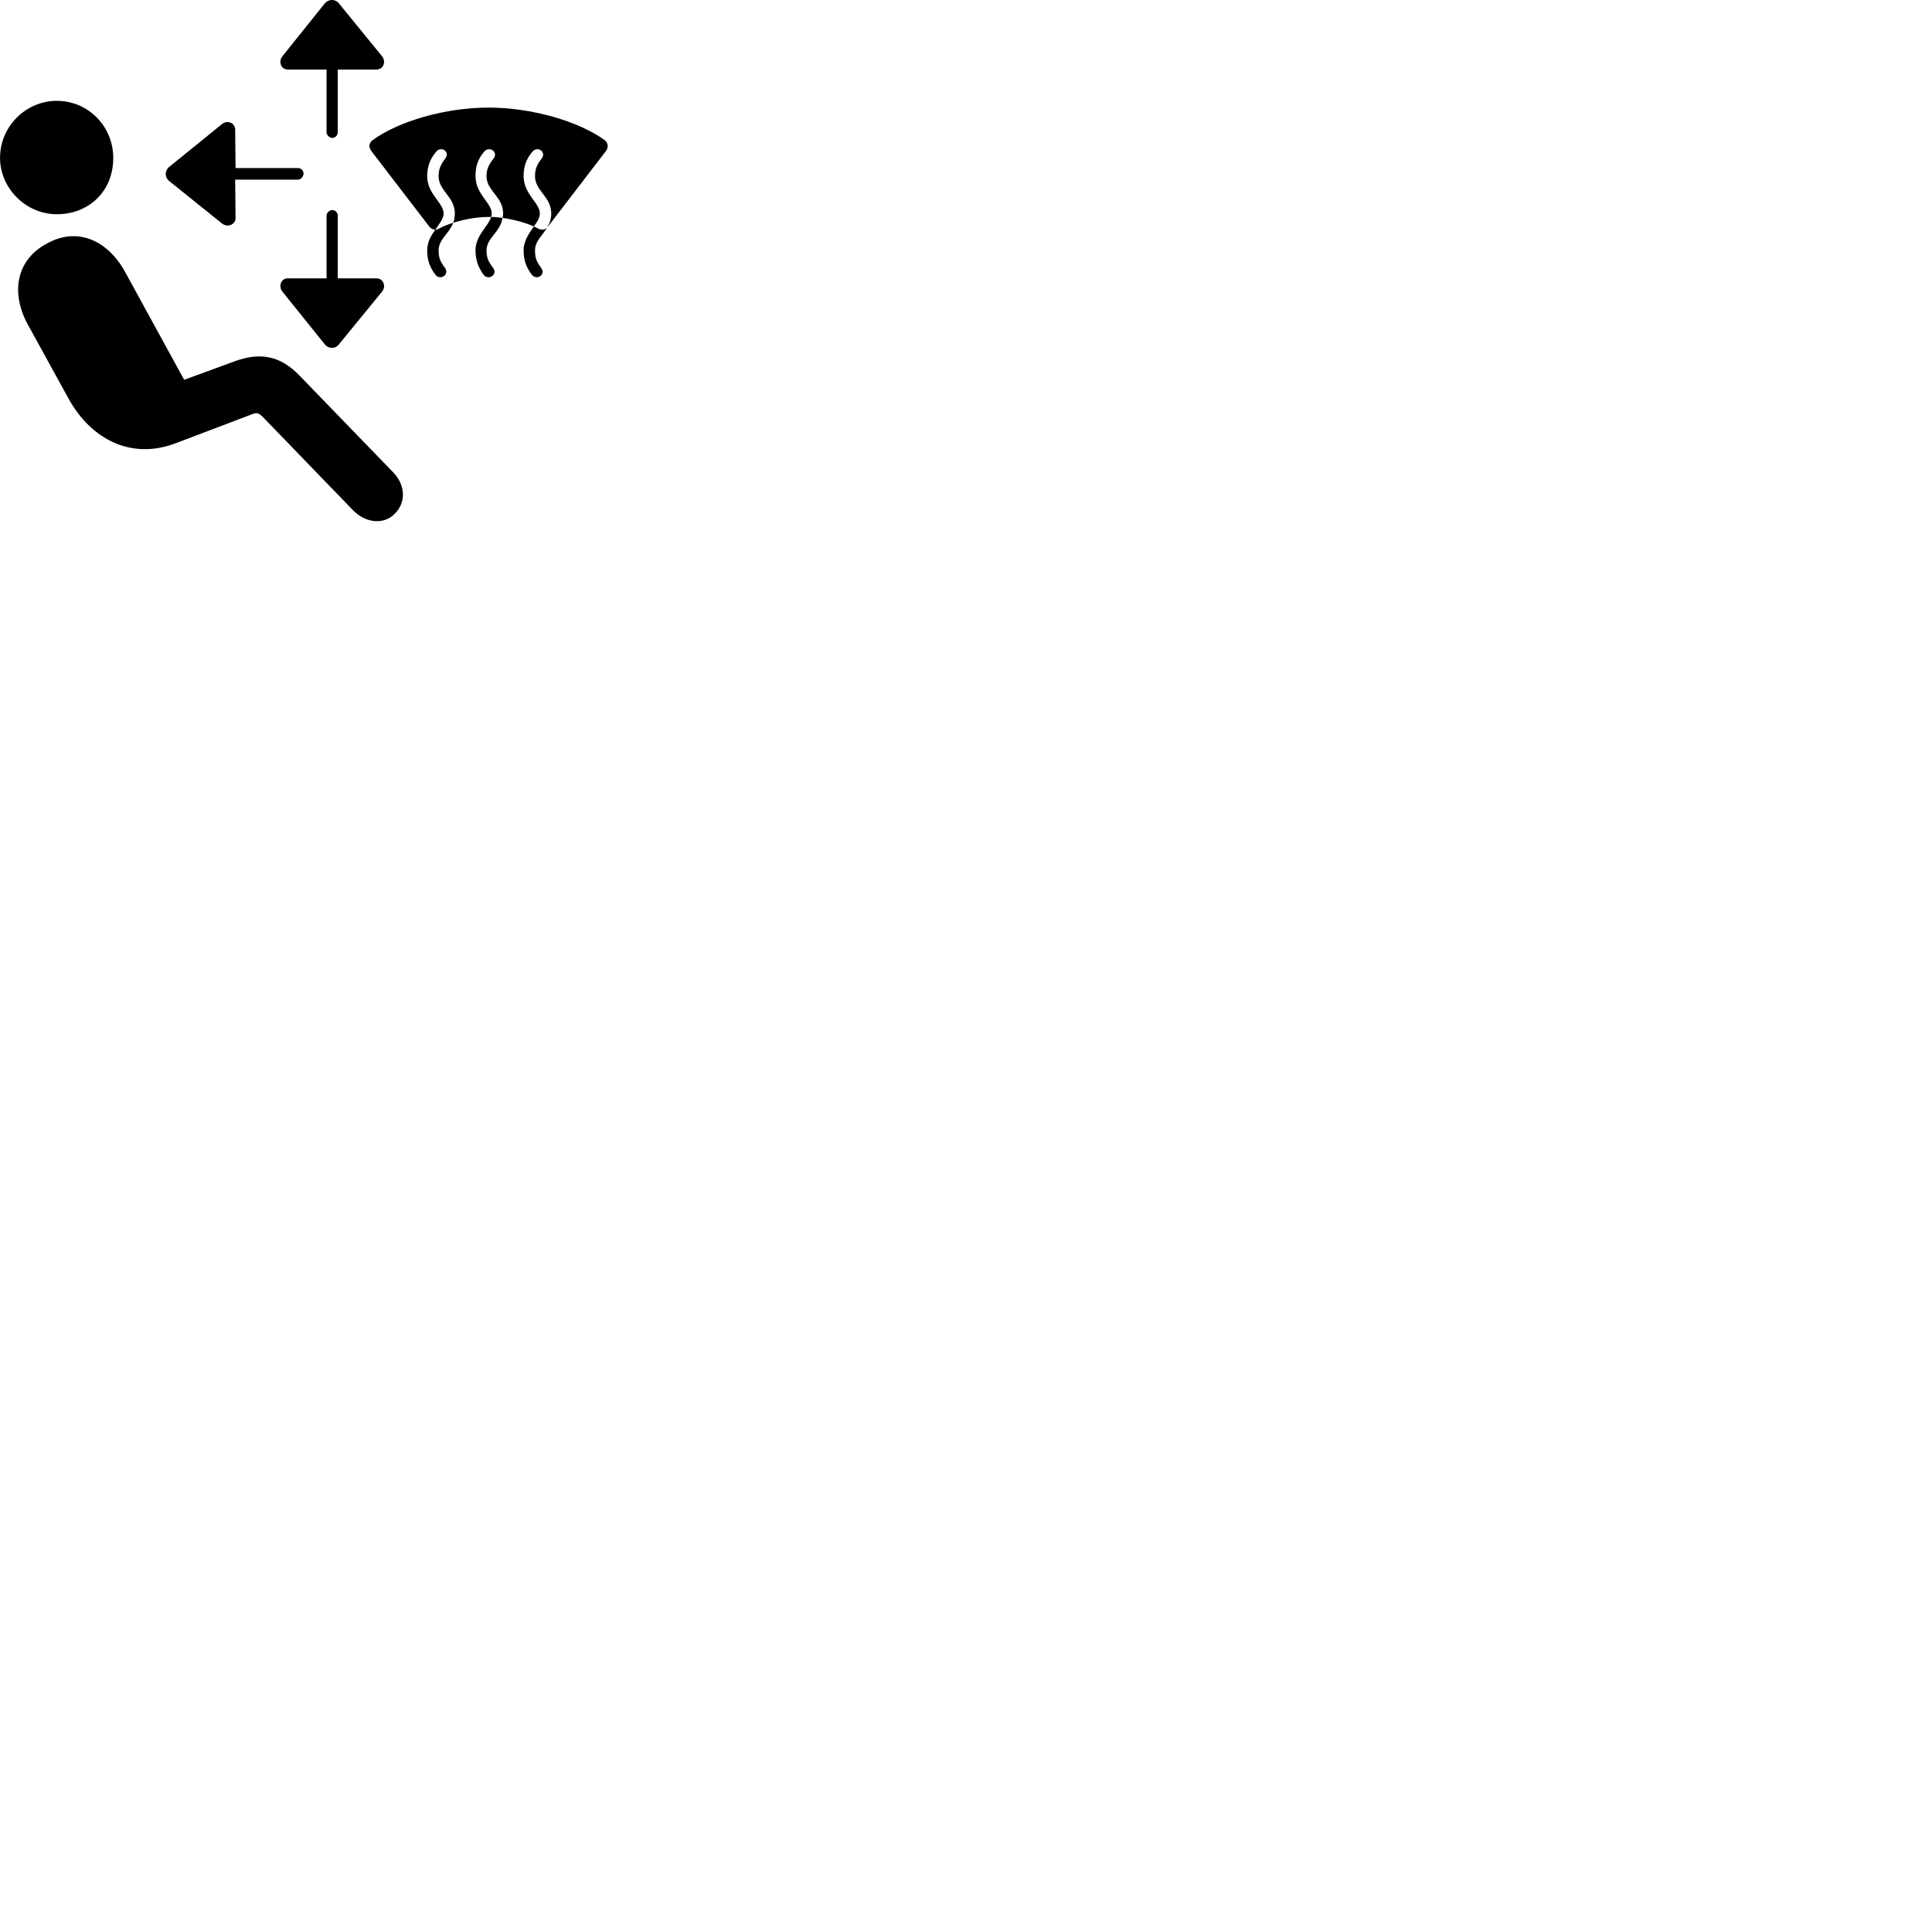
        <svg xmlns="http://www.w3.org/2000/svg" viewBox="0 0 100 100">
            <path d="M17.182 7.139C17.352 7.139 17.482 7.009 17.482 6.849V3.599H19.492C19.842 3.599 20.002 3.189 19.772 2.909L17.562 0.199C17.382 -0.051 17.012 -0.081 16.792 0.199L14.612 2.919C14.402 3.189 14.542 3.599 14.892 3.599H16.902V6.849C16.902 6.989 17.042 7.119 17.182 7.139ZM2.942 11.089C4.572 11.089 5.862 9.929 5.862 8.169C5.862 6.549 4.572 5.219 2.942 5.219C1.332 5.219 0.002 6.549 0.002 8.169C0.002 9.739 1.332 11.089 2.942 11.089ZM22.552 14.239C22.802 14.519 23.262 14.219 23.042 13.879C22.802 13.559 22.702 13.369 22.702 12.959C22.702 12.389 23.242 12.099 23.462 11.529C24.032 11.349 24.702 11.229 25.282 11.229C25.322 11.229 25.372 11.229 25.422 11.229C25.282 11.709 24.612 12.179 24.612 12.959C24.612 13.459 24.752 13.839 25.042 14.239C25.302 14.519 25.762 14.219 25.532 13.879C25.292 13.559 25.182 13.369 25.182 12.959C25.182 12.309 25.902 12.019 26.012 11.279C25.812 11.249 25.622 11.229 25.422 11.229C25.442 11.169 25.452 11.109 25.452 11.049C25.452 10.499 24.612 10.049 24.612 9.119C24.612 8.639 24.722 8.249 25.052 7.859C25.322 7.529 25.802 7.859 25.552 8.199C25.292 8.529 25.182 8.759 25.182 9.119C25.182 9.879 26.042 10.179 26.042 11.049C26.042 11.139 26.032 11.209 26.012 11.279C26.592 11.359 27.172 11.519 27.632 11.719C27.402 12.059 27.102 12.449 27.102 12.959C27.102 13.459 27.232 13.839 27.542 14.239C27.812 14.519 28.242 14.219 28.022 13.879C27.782 13.559 27.692 13.369 27.692 12.959C27.692 12.469 28.092 12.179 28.332 11.759L28.362 11.729L31.362 7.819C31.512 7.609 31.472 7.389 31.292 7.249C29.942 6.269 27.512 5.569 25.282 5.569C23.062 5.569 20.642 6.269 19.292 7.249C19.102 7.389 19.062 7.619 19.222 7.819L22.222 11.729C22.312 11.839 22.422 11.889 22.532 11.889C22.322 12.179 22.112 12.519 22.112 12.959C22.112 13.459 22.242 13.839 22.552 14.239ZM15.712 8.999C15.712 8.829 15.582 8.699 15.422 8.699H12.192L12.172 6.709C12.172 6.359 11.762 6.189 11.482 6.429L8.782 8.619C8.532 8.799 8.492 9.169 8.782 9.389L11.492 11.569C11.762 11.789 12.192 11.639 12.192 11.289L12.172 9.299H15.422C15.572 9.299 15.702 9.139 15.712 8.999ZM27.872 11.839C27.802 11.799 27.712 11.759 27.632 11.719C27.802 11.489 27.942 11.279 27.942 11.049C27.942 10.499 27.102 10.049 27.102 9.119C27.102 8.639 27.222 8.249 27.552 7.859C27.822 7.529 28.292 7.859 28.042 8.199C27.782 8.529 27.692 8.759 27.692 9.119C27.692 9.879 28.532 10.179 28.532 11.049C28.532 11.339 28.452 11.559 28.332 11.759C28.242 11.899 28.042 11.919 27.872 11.839ZM22.962 11.049C22.962 10.499 22.112 10.049 22.112 9.119C22.112 8.639 22.242 8.249 22.572 7.859C22.832 7.529 23.312 7.859 23.052 8.199C22.802 8.529 22.702 8.759 22.702 9.119C22.702 9.879 23.542 10.179 23.542 11.049C23.542 11.229 23.512 11.389 23.462 11.529C23.182 11.619 22.922 11.719 22.712 11.839C22.652 11.859 22.592 11.889 22.532 11.889C22.742 11.579 22.962 11.319 22.962 11.049ZM17.182 10.869C17.042 10.889 16.902 11.019 16.902 11.159V14.409H14.892C14.542 14.409 14.402 14.819 14.612 15.089L16.792 17.799C17.012 18.089 17.382 18.059 17.562 17.799L19.772 15.099C20.002 14.819 19.842 14.409 19.492 14.409H17.482V11.159C17.482 10.999 17.352 10.869 17.182 10.869ZM20.462 26.559C20.972 26.039 21.032 25.179 20.372 24.469L15.492 19.429C14.472 18.379 13.422 18.229 12.122 18.709L9.532 19.659L6.482 14.089C5.552 12.389 3.962 11.749 2.442 12.599C0.842 13.429 0.532 15.159 1.452 16.819L3.552 20.639C4.722 22.749 6.802 23.819 9.102 22.939L13.052 21.439C13.282 21.339 13.402 21.389 13.572 21.549L18.242 26.379C18.922 27.099 19.902 27.179 20.462 26.559Z" />
        </svg>
    